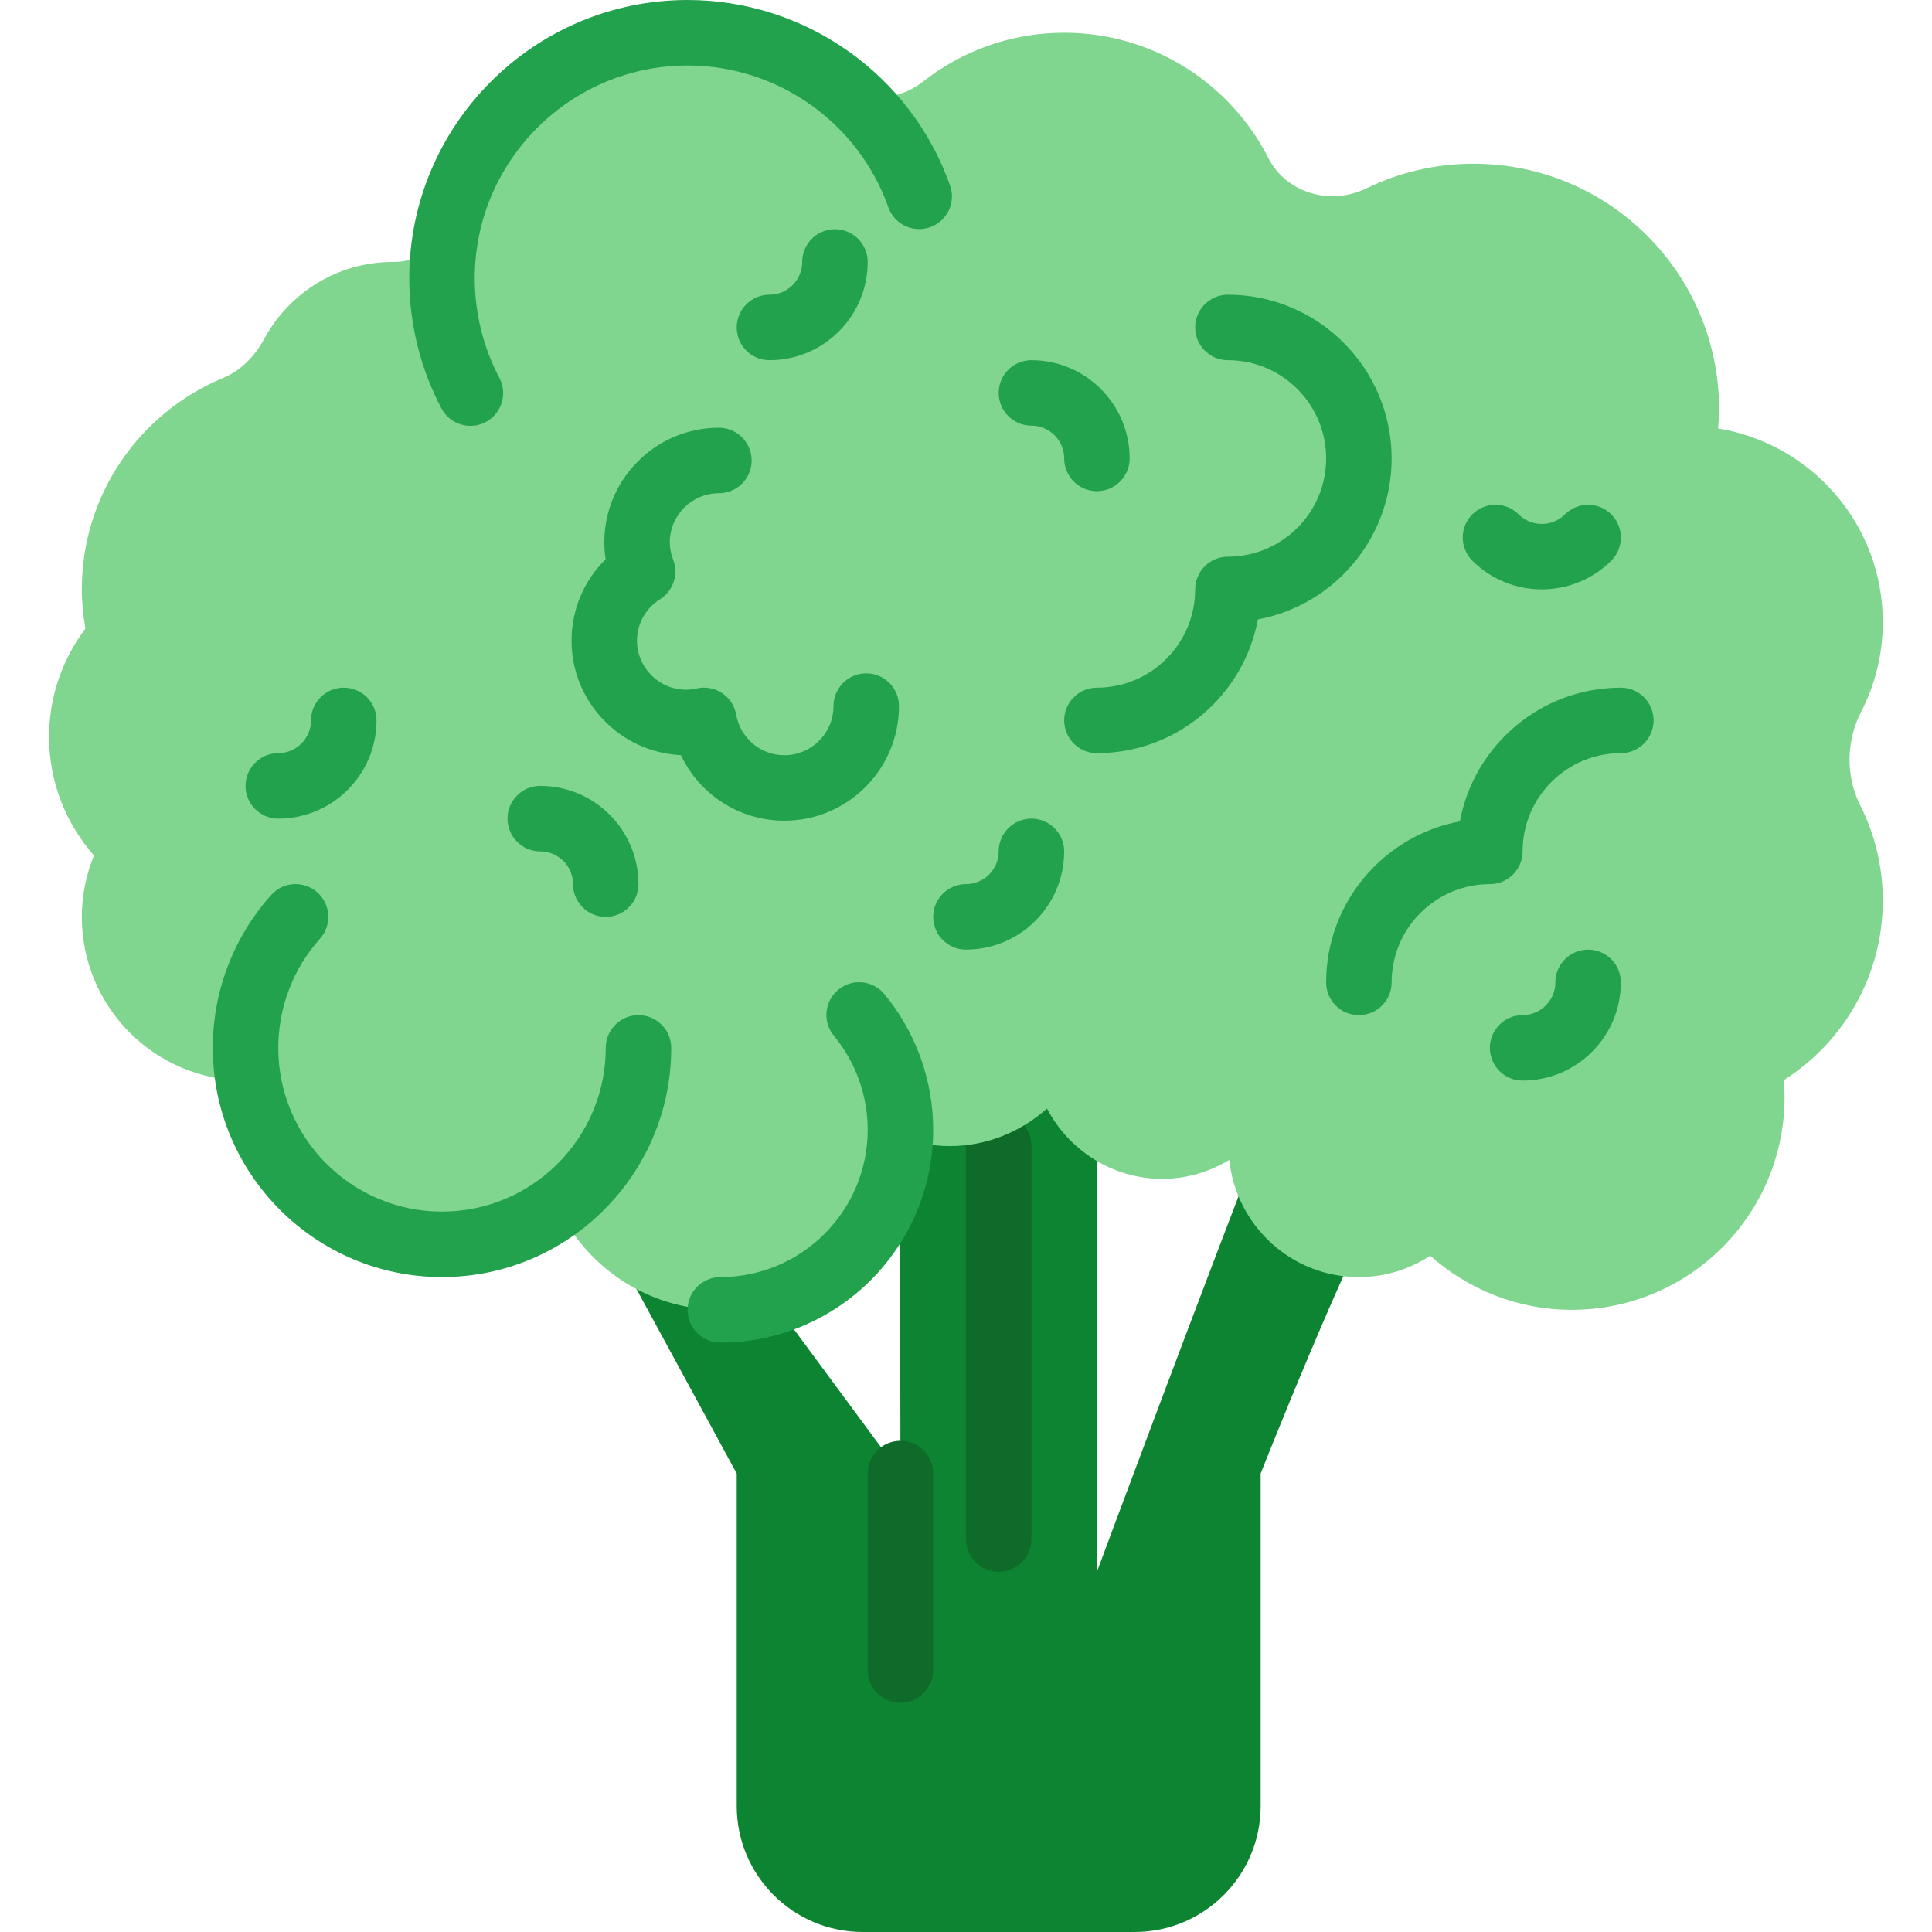 <svg height="512pt" viewBox="-13 0 512 512" width="512pt" xmlns="http://www.w3.org/2000/svg"><path d="m325.762 289.723c-20.203 51.832-48.066 126.82-48.066 126.82v-147.527c-2.75-1.621-5.27-3.609-7.473-5.91-.008-.008-.016-.008-.016-.008-.035-.035-.07-.059-.098-.094-.973-1.023-1.863-2.117-2.707-3.254-.008-.02-.016-.027-.035-.035-.078-.105-.164-.199-.242-.297-.98-1.352-1.883-2.758-2.664-4.25-6.891 6.117-15.871 9.953-25.816 9.953-4.625 0-9-.945-13.113-2.422-.008.172-.059.328-.07.504.012 38.227.168 127.305.168 127.305l-43.391-58.742h-.008c-1.988.594-3.992 1.121-6.086 1.449-2.43.445-4.902.738-7.461.738-3.828 0-7.508-.562-11.066-1.414-.363-.086-.727-.148-1.086-.242-2.516-.66-4.953-1.484-7.289-2.527h-.008l33.004 60.738v88.098c0 18.441 14.949 33.395 33.391 33.395h72.062c18.441 0 33.395-14.953 33.395-33.395v-88.098s23.535-59.746 34.711-78.102c-13.945-.938-25.469-10.074-30.035-22.684zm0 0" fill="#0d8432"/><path d="m225.629 451.254c-4.793 0-8.68-3.887-8.68-8.676v-52.07c0-4.789 3.887-8.676 8.68-8.676 4.789 0 8.676 3.887 8.676 8.676v52.07c0 4.789-3.887 8.676-8.676 8.676zm0 0" fill="#0f6b29"/><path d="m251.66 416.543c-4.789 0-8.676-3.887-8.676-8.68v-104.133c0-4.793 3.887-8.68 8.676-8.68 4.793 0 8.68 3.887 8.68 8.68v104.133c0 4.793-3.887 8.68-8.68 8.68zm0 0" fill="#0f6b29"/><path d="m480.223 188.633c3.668-7.125 5.742-15.188 5.742-23.75 0-25.879-18.898-47.297-43.648-51.332.129-1.676.262-3.359.262-5.078 0-35.941-29.141-65.082-65.086-65.082-10.172 0-19.785 2.352-28.344 6.516-9.527 4.645-21.242 1.355-26.051-8.086-10.039-19.664-30.477-33.141-54.082-33.141-14.137 0-27.117 4.848-37.418 12.953-6.848 5.391-16.148 5.562-23.082.289-10.918-8.305-24.523-13.242-39.297-13.242-30.754 0-56.465 21.336-63.262 50.02-1.578 6.68-7.828 10.75-14.699 10.723h-.141c-14.793 0-27.543 8.281-34.129 20.422-2.465 4.547-6.094 8.34-10.863 10.316-21.984 9.141-37.445 30.754-37.445 56.043 0 3.551.363 7.004.953 10.387-6.023 7.992-9.633 17.895-9.633 28.664 0 12.062 4.512 23.059 11.898 31.457-2.039 5.035-3.219 10.512-3.219 16.273 0 23.957 19.43 43.387 43.387 43.387.262 0 .504-.066.773-.078 4.105 24.656 25.48 43.469 51.297 43.469 11.48 0 21.961-3.879 30.562-10.18 7.609 16.254 24.062 27.535 43.199 27.535 25.711 0 46.617-20.348 47.633-45.809 4.113 1.473 8.488 2.422 13.113 2.422 9.945 0 18.918-3.836 25.816-9.957 5.812 11.031 17.25 18.633 30.59 18.633 6.508 0 12.523-1.898 17.719-5.016 1.859 17.426 16.438 31.051 34.348 31.051 6.996 0 13.469-2.109 18.918-5.668 9.973 8.895 23.074 14.344 37.492 14.344 31.152 0 56.406-25.25 56.406-56.406 0-1.5-.113-2.977-.227-4.449 15.766-10 26.258-27.562 26.258-47.617 0-9.078-2.16-17.633-5.977-25.219-3.906-7.742-3.742-17.094.234-24.793zm0 0" fill="#80d68f"/><g fill="#23a24d"><path d="m277.695 199.594c-4.789 0-8.68-3.887-8.68-8.68 0-4.789 3.891-8.676 8.68-8.676 14.352 0 26.035-11.68 26.035-26.035 0-4.789 3.887-8.676 8.676-8.676 14.355 0 26.035-11.684 26.035-26.035 0-14.355-11.68-26.035-26.035-26.035-4.789 0-8.676-3.887-8.676-8.676 0-4.793 3.887-8.68 8.676-8.68 23.926 0 43.391 19.465 43.391 43.391 0 21.207-15.301 38.91-35.441 42.66-3.75 20.141-21.453 35.441-42.66 35.441zm0 0"/><path d="m347.117 269.016c-4.789 0-8.676-3.887-8.676-8.676 0-21.211 15.297-38.914 35.441-42.66 3.746-20.145 21.449-35.441 42.66-35.441 4.789 0 8.676 3.887 8.676 8.676 0 4.793-3.887 8.68-8.676 8.68-14.355 0-26.035 11.68-26.035 26.035 0 4.789-3.887 8.676-8.676 8.676-14.355 0-26.035 11.68-26.035 26.035 0 4.789-3.887 8.676-8.68 8.676zm0 0"/><path d="m194.871 217.496c-11.973 0-22.52-6.969-27.422-17.383-16.105-.727-28.984-14.059-28.984-30.348 0-8.227 3.289-15.914 9.027-21.555-.234-1.492-.348-2.984-.348-4.477 0-16.75 13.625-30.375 30.371-30.375 4.793 0 8.68 3.887 8.68 8.68 0 4.789-3.887 8.676-8.68 8.676-7.176 0-13.016 5.84-13.016 13.02 0 1.508.293 3.02.902 4.617 1.477 3.859.027 8.234-3.473 10.438-3.824 2.414-6.117 6.516-6.117 10.977 0 7.18 5.84 13.02 13.016 13.02.871 0 1.797-.113 2.84-.348 2.309-.512 4.73-.062 6.699 1.25 1.969 1.309 3.316 3.375 3.73 5.711 1.102 6.219 6.473 10.742 12.766 10.742 7.176 0 13.016-5.84 13.016-13.02 0-4.789 3.891-8.676 8.68-8.676 4.789 0 8.68 3.887 8.68 8.676.008 16.75-13.617 30.375-30.367 30.375zm0 0"/><path d="m147.527 242.984c-4.793 0-8.68-3.891-8.68-8.68 0-4.781-3.887-8.676-8.68-8.676-4.789 0-8.676-3.891-8.676-8.68 0-4.789 3.887-8.68 8.676-8.68 14.355 0 26.035 11.684 26.035 26.035 0 4.789-3.887 8.68-8.676 8.68zm0 0"/><path d="m277.695 130.168c-4.789 0-8.68-3.887-8.68-8.676 0-4.781-3.895-8.68-8.676-8.68-4.793 0-8.68-3.887-8.68-8.676 0-4.793 3.887-8.68 8.68-8.68 14.352 0 26.031 11.68 26.031 26.035 0 4.789-3.887 8.676-8.676 8.676zm0 0"/><path d="m190.914 95.457c-4.789 0-8.676-3.887-8.676-8.676 0-4.793 3.887-8.68 8.676-8.68 4.793 0 8.68-3.895 8.68-8.68 0-4.789 3.887-8.676 8.676-8.676 4.793 0 8.68 3.887 8.68 8.676 0 14.355-11.68 26.035-26.035 26.035zm0 0"/><path d="m60.746 216.949c-4.789 0-8.68-3.887-8.68-8.68 0-4.789 3.891-8.676 8.68-8.676 4.789 0 8.676-3.898 8.676-8.68 0-4.789 3.891-8.676 8.68-8.676 4.789 0 8.68 3.887 8.68 8.676 0 14.355-11.684 26.035-26.035 26.035zm0 0"/><path d="m242.984 251.66c-4.793 0-8.68-3.887-8.68-8.676 0-4.793 3.887-8.68 8.68-8.68 4.789 0 8.676-3.895 8.676-8.676 0-4.793 3.887-8.68 8.68-8.68 4.789 0 8.676 3.887 8.676 8.68 0 14.352-11.68 26.031-26.031 26.031zm0 0"/><path d="m395.586 156.195c-6.664 0-13.332-2.535-18.406-7.609-3.395-3.395-3.395-8.879 0-12.273 3.391-3.391 8.879-3.391 12.27 0 3.375 3.375 8.887 3.375 12.281 0 3.391-3.391 8.875-3.391 12.27 0 3.395 3.395 3.395 8.879 0 12.273-5.078 5.066-11.742 7.609-18.414 7.609zm0 0"/><path d="m390.508 286.371c-4.789 0-8.676-3.887-8.676-8.676 0-4.789 3.887-8.68 8.676-8.68 4.781 0 8.68-3.895 8.68-8.676 0-4.793 3.887-8.68 8.676-8.68 4.793 0 8.68 3.887 8.68 8.68 0 14.352-11.68 26.031-26.035 26.031zm0 0"/><path d="m177.898 355.797c-4.789 0-8.68-3.887-8.68-8.68 0-4.789 3.891-8.676 8.68-8.676 21.531 0 39.051-17.523 39.051-39.051 0-9.07-3.176-17.902-8.945-24.879-3.055-3.691-2.543-9.164 1.152-12.219 3.695-3.066 9.164-2.535 12.219 1.152 8.332 10.074 12.93 22.84 12.93 35.945 0 31.102-25.305 56.406-56.406 56.406zm0 0"/><path d="m104.137 338.441c-33.5 0-60.746-27.25-60.746-60.746 0-14.98 5.492-29.359 15.473-40.5 3.191-3.586 8.676-3.879 12.254-.676 3.566 3.191 3.879 8.676.676 12.25-7.125 7.949-11.047 18.234-11.047 28.926 0 23.926 19.465 43.391 43.391 43.391s43.391-19.465 43.391-43.391c0-4.789 3.887-8.68 8.676-8.68s8.68 3.891 8.68 8.68c0 33.496-27.25 60.746-60.746 60.746zm0 0"/><path d="m111.668 112.855c-3.105 0-6.117-1.672-7.68-4.613-5.582-10.555-8.531-22.469-8.531-34.48 0-40.672 33.09-73.762 73.762-73.762 31.199 0 59.152 19.75 69.555 49.145 1.598 4.52-.762 9.477-5.285 11.07-4.52 1.598-9.477-.762-11.07-5.285-7.969-22.473-29.344-37.574-53.199-37.574-31.102 0-56.406 25.305-56.406 56.406 0 9.191 2.258 18.305 6.52 26.355 2.238 4.234.625 9.484-3.613 11.734-1.281.684-2.68 1.004-4.051 1.004zm0 0"/></g></svg>